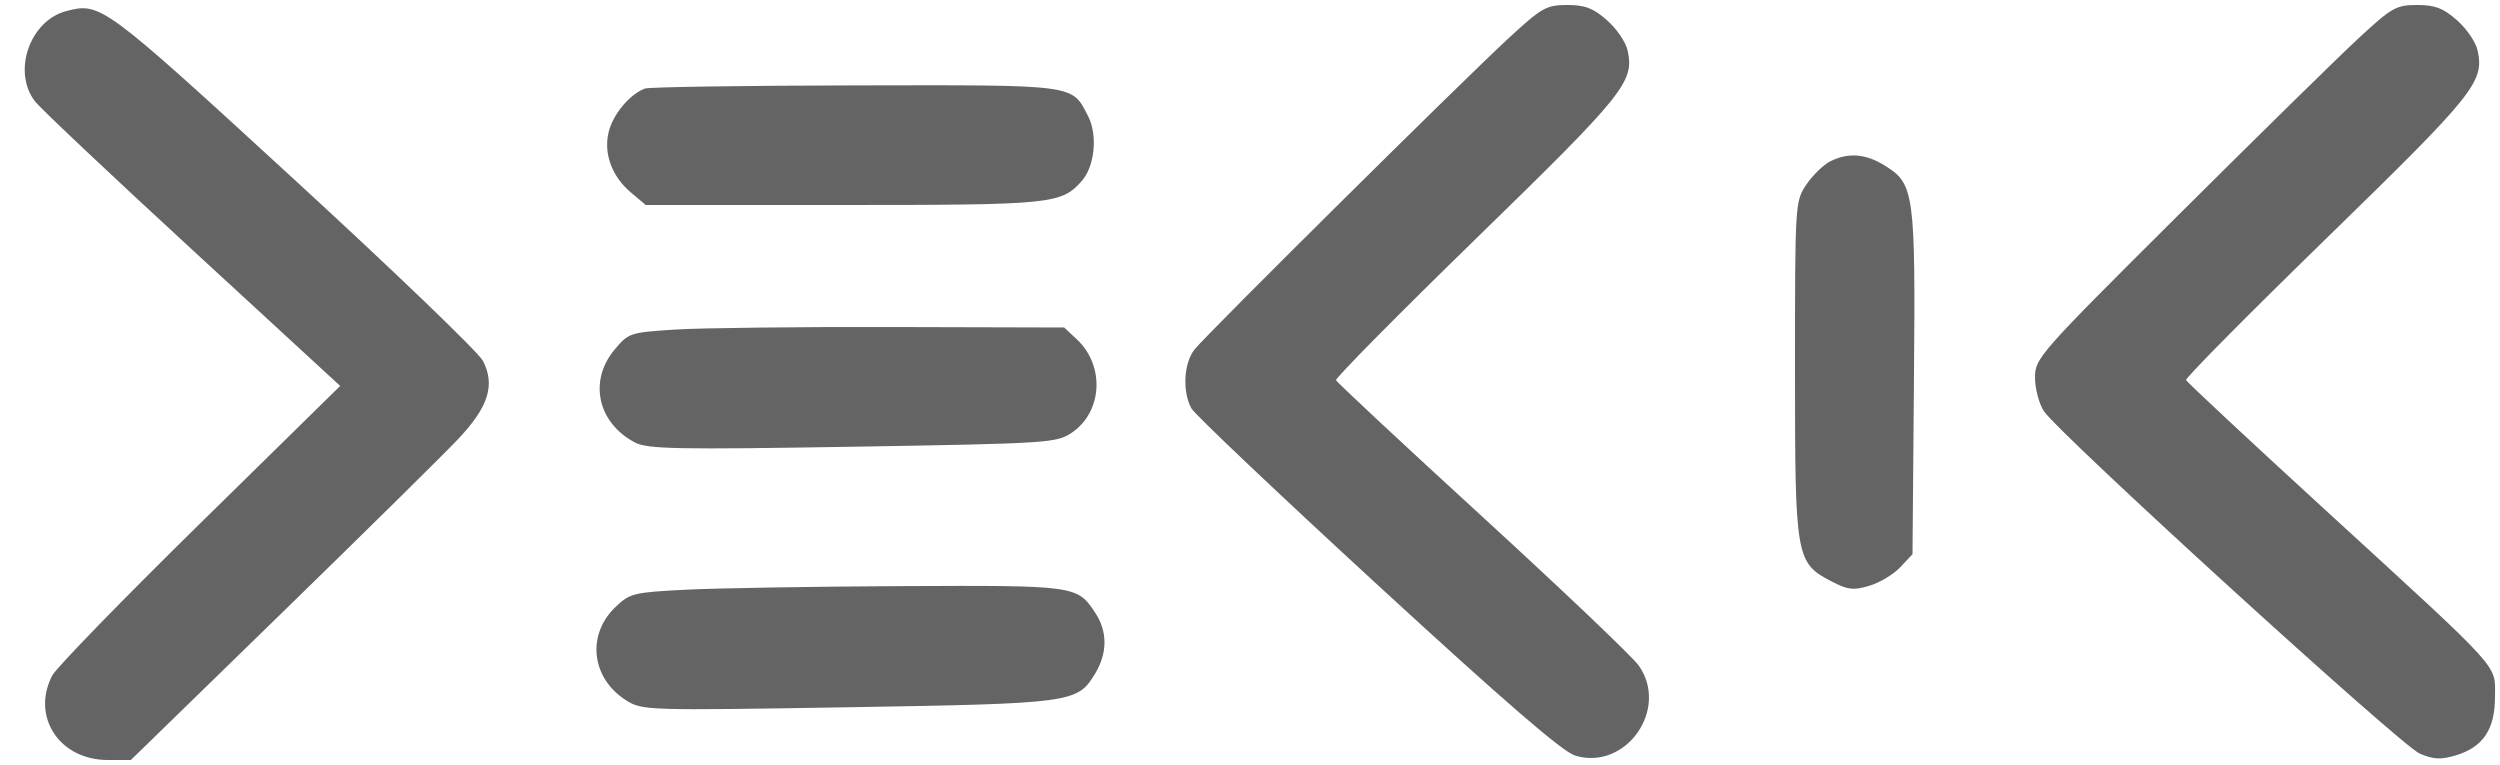 <svg xmlns="http://www.w3.org/2000/svg" width="500" height="153" viewBox="0 0 500 153" version="1.1"><path d="" stroke="none" fill="#686464" fill-rule="evenodd"/><path d="M 13.275 2.209 C 5.929 4.112, 2.388 14.409, 7.043 20.328 C 8.167 21.757, 22.350 35.135, 38.561 50.056 L 68.035 77.186 39.963 104.749 C 24.523 119.909, 11.240 133.569, 10.445 135.106 C 6.191 143.333, 11.888 152, 21.551 152 L 26.173 152 56.337 122.623 C 72.927 106.466, 88.831 90.777, 91.679 87.758 C 97.703 81.374, 99.080 76.989, 96.579 72.153 C 95.700 70.454, 78.606 54.032, 58.593 35.660 C 20.623 0.806, 20.121 0.435, 13.275 2.209 M 301.710 7.652 C 292.372 16.266, 241.408 66.772, 238.912 69.885 C 236.741 72.593, 236.436 78.359, 238.288 81.690 C 238.958 82.894, 255.705 98.770, 275.503 116.970 C 301.098 140.498, 312.525 150.368, 315.048 151.128 C 325.181 154.178, 333.897 141.814, 327.750 133.110 C 326.512 131.358, 312.450 117.974, 296.500 103.369 C 280.550 88.763, 267.370 76.465, 267.211 76.040 C 267.052 75.614, 279.747 62.778, 295.423 47.514 C 325.017 18.698, 326.896 16.357, 325.508 10.038 C 325.152 8.413, 323.300 5.715, 321.395 4.042 C 318.632 1.616, 317.019 1, 313.426 1 C 309.260 1, 308.378 1.501, 301.710 7.652 M 471.607 7.750 C 467.602 11.463, 451.427 27.336, 435.663 43.024 C 407.687 70.865, 407 71.643, 407.005 75.524 C 407.008 77.711, 407.796 80.715, 408.755 82.199 C 411.613 86.620, 480.204 149.126, 483.952 150.724 C 486.704 151.897, 488.163 151.968, 491.148 151.074 C 496.620 149.434, 499 145.880, 499 139.350 C 499 132.722, 500.943 134.860, 465 101.937 C 449.875 88.083, 437.371 76.416, 437.213 76.012 C 437.055 75.607, 449.748 62.793, 465.419 47.535 C 495.022 18.714, 496.900 16.374, 495.508 10.038 C 495.152 8.413, 493.300 5.715, 491.395 4.042 C 488.628 1.612, 487.021 1, 483.409 1 C 479.214 1, 478.364 1.486, 471.607 7.750 M 129 17.706 C 126.216 18.724, 123.065 22.274, 121.951 25.647 C 120.490 30.074, 122.131 35.091, 126.143 38.467 L 129.153 41 168.609 41 C 210.407 41, 212.238 40.816, 216.335 36.216 C 218.957 33.270, 219.574 27.012, 217.616 23.223 C 214.302 16.816, 215.634 16.992, 171.027 17.079 C 148.737 17.122, 129.825 17.405, 129 17.706 M 366.030 32.279 C 364.672 32.967, 362.534 35.052, 361.280 36.912 C 359.019 40.268, 359 40.575, 359 73.913 C 359 111.789, 359.134 112.557, 366.415 116.336 C 369.585 117.981, 370.710 118.104, 373.883 117.153 C 375.938 116.537, 378.718 114.865, 380.060 113.437 L 382.500 110.841 382.787 76.478 C 383.107 38.253, 382.898 36.737, 376.810 33.026 C 373.025 30.718, 369.586 30.480, 366.030 32.279 M 135.137 65.907 C 125.967 66.488, 125.714 66.572, 122.887 69.962 C 117.664 76.226, 119.557 84.651, 127.057 88.530 C 129.536 89.811, 135.615 89.925, 170.564 89.346 C 209.735 88.696, 211.304 88.596, 214.345 86.550 C 220.480 82.422, 221.014 73.182, 215.422 67.926 L 212.841 65.500 178.671 65.407 C 159.877 65.356, 140.287 65.581, 135.137 65.907 M 137.311 117.935 C 126.657 118.473, 125.976 118.640, 123.073 121.425 C 117.266 126.998, 118.273 135.681, 125.237 140.070 C 128.440 142.089, 129.256 142.114, 169.500 141.454 C 214.410 140.717, 215.459 140.576, 218.974 134.810 C 221.513 130.646, 221.541 126.341, 219.054 122.567 C 215.448 117.097, 215.168 117.058, 180.500 117.221 C 162.900 117.303, 143.465 117.625, 137.311 117.935" stroke="none" fill="#646464" fill-rule="evenodd"/></svg>